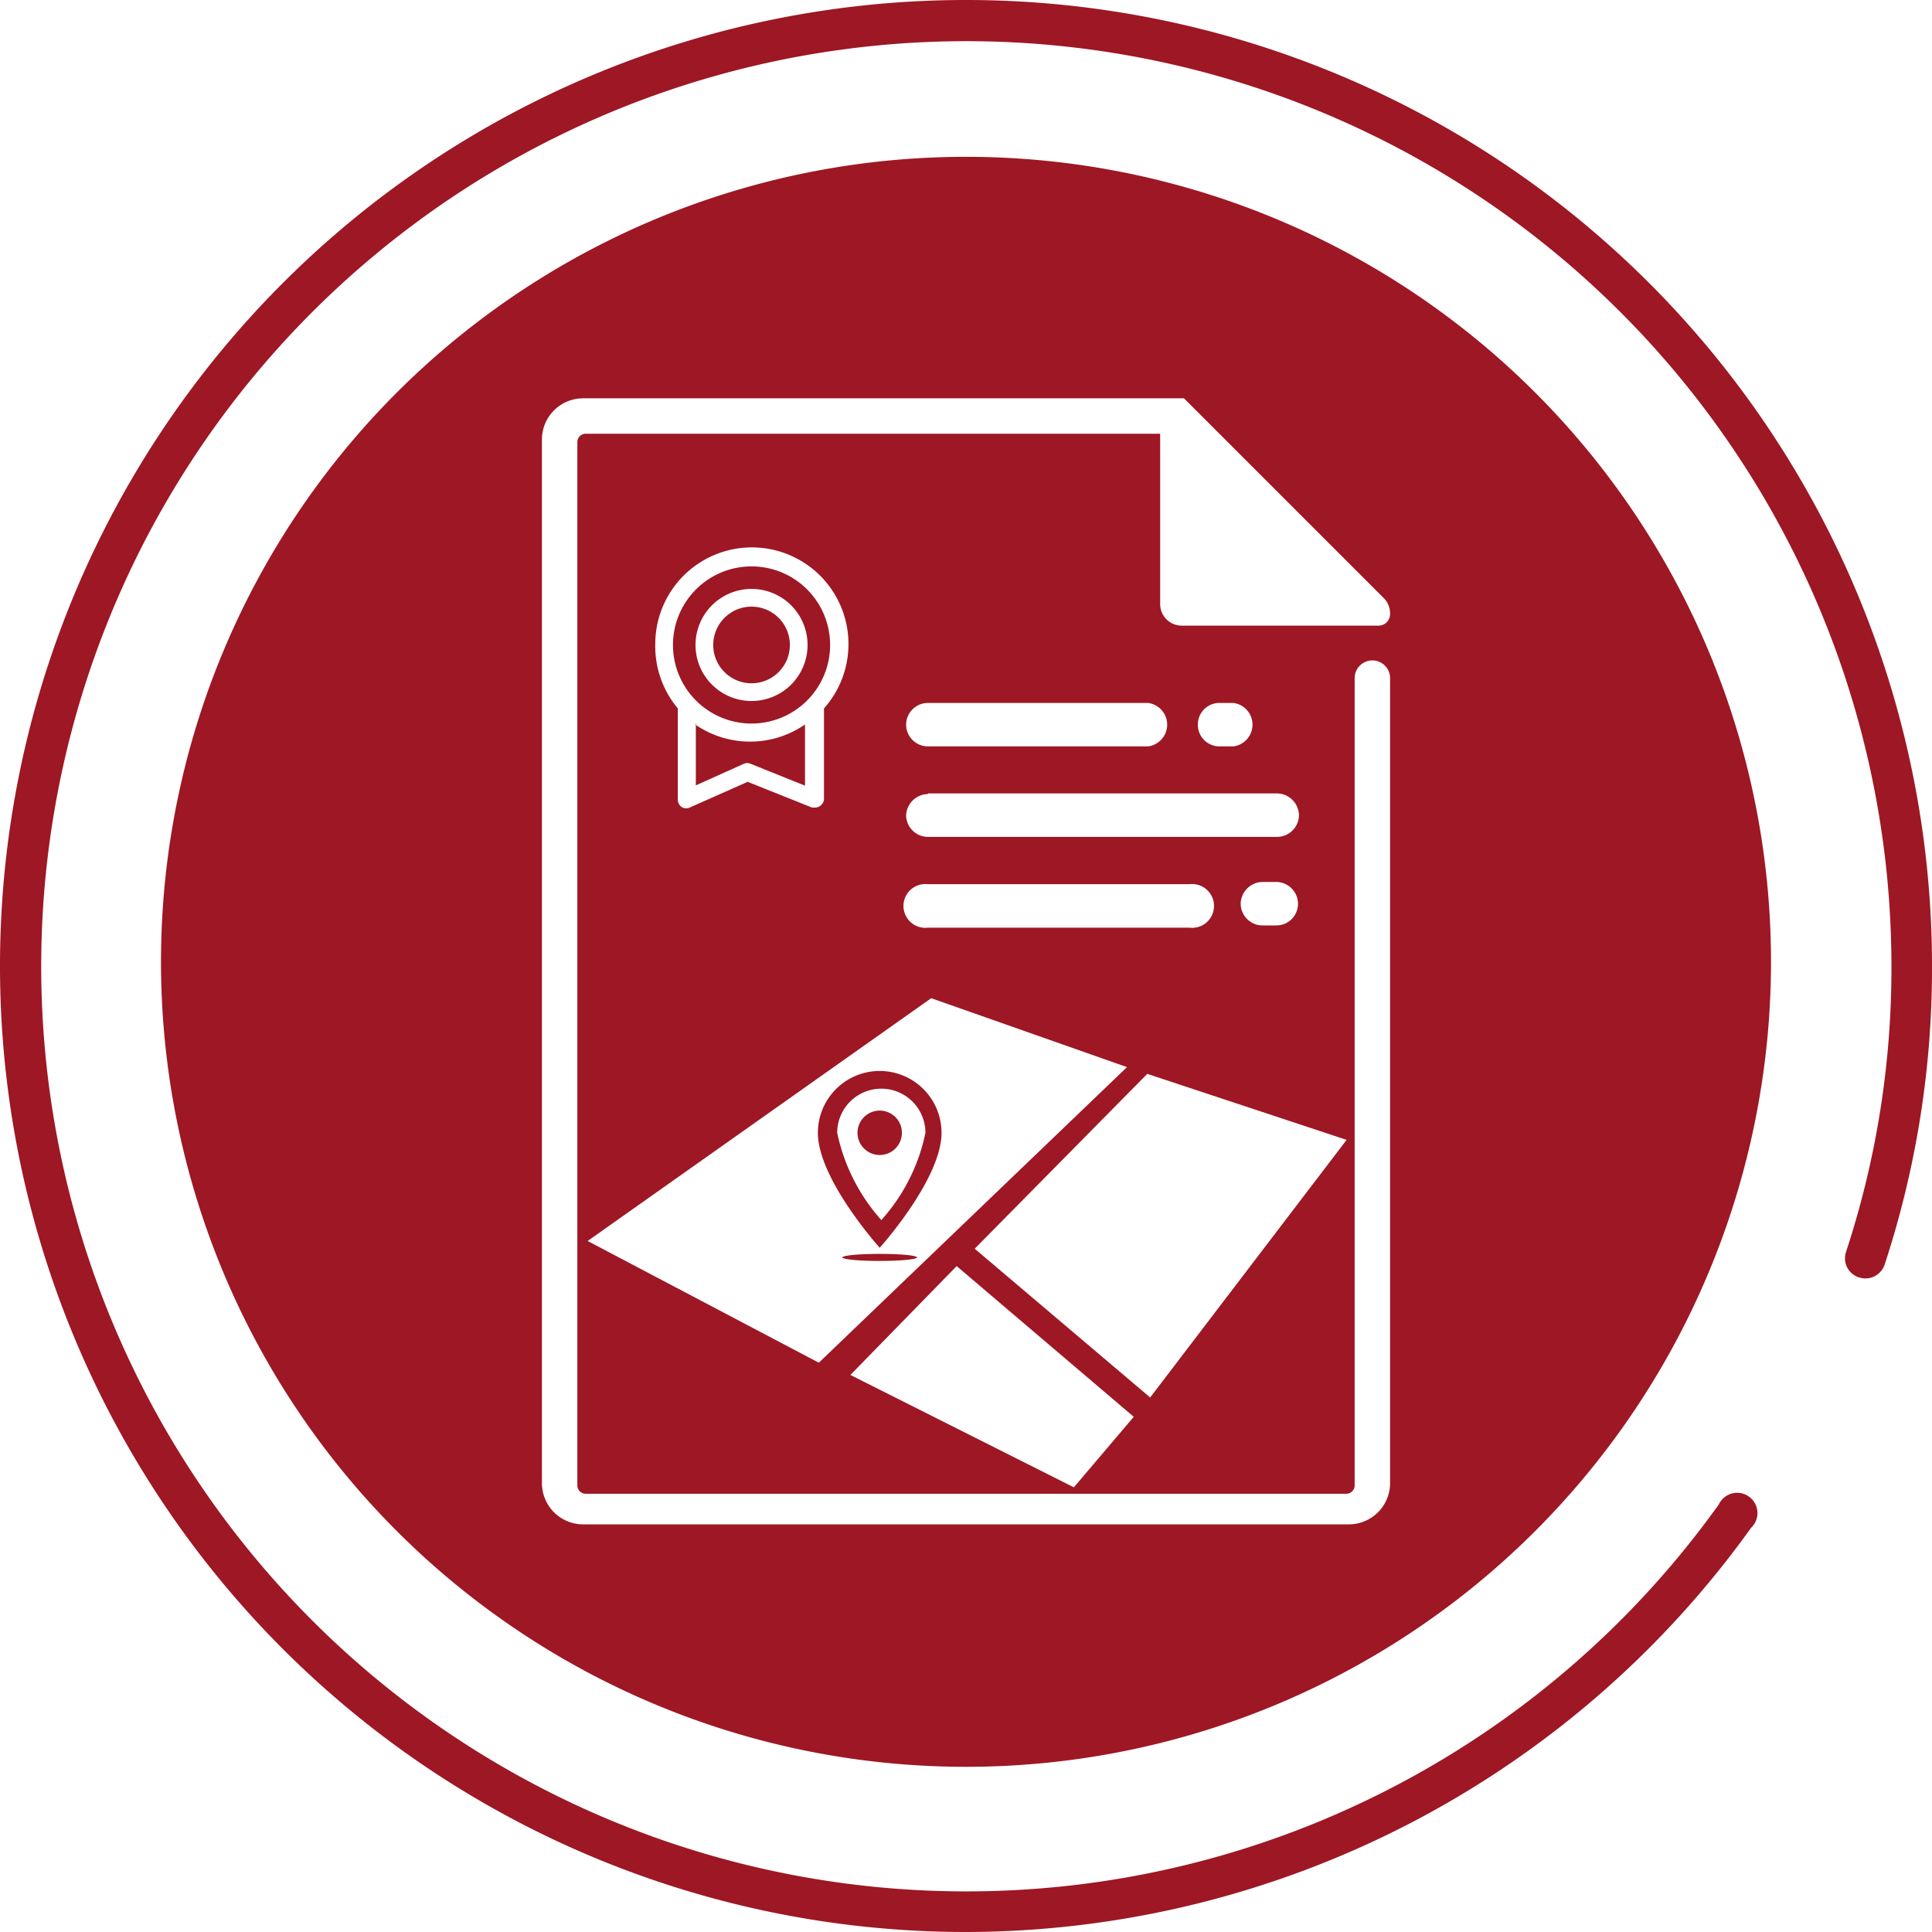 <svg xmlns="http://www.w3.org/2000/svg" viewBox="0 0 60 60"><g id="Capa_2" data-name="Capa 2"><g id="Capa_1-2" data-name="Capa 1"><path d="M30,60A30,30,0,1,1,60,30a29.44,29.44,0,0,1-1.47,9.27.63.63,0,0,1-.8.4.62.62,0,0,1-.4-.79A28.17,28.17,0,0,0,58.74,30a28.73,28.73,0,1,0-5.36,16.72.63.63,0,1,1,1,.73A30.05,30.05,0,0,1,30,60Z" fill="#9e1724"/><path d="M23.34,21.22a1.19,1.19,0,1,0,0-2.38,1.19,1.19,0,0,0,0,2.38Z" fill="#9e1724"/><path d="M30,4.87a25,25,0,1,0,25,25A25,25,0,0,0,30,4.87Zm13.17,14.2a.36.36,0,0,1-.36.36H36.7a.67.67,0,0,1-.67-.67V13.47H18.18a.26.26,0,0,0-.25.26v32.4a.26.26,0,0,0,.25.26H41.82a.26.26,0,0,0,.25-.26V21.06a.55.55,0,0,1,.55-.55.55.55,0,0,1,.55.55v25a1.28,1.28,0,0,1-1.28,1.28H18.11a1.28,1.28,0,0,1-1.28-1.28V13.65a1.28,1.28,0,0,1,1.28-1.28H36.77l.34.34.22.22.07.07,4.15,4.15.52.52.8.8.11.11a.68.68,0,0,1,.19.47ZM20.35,20a3,3,0,1,1,6,0,3,3,0,0,1-.76,2v2.8a.28.28,0,0,1-.27.28l-.1,0-2-.8-1.78.79a.27.27,0,0,1-.26,0,.28.28,0,0,1-.13-.23V22A3,3,0,0,1,20.35,20Zm8.57,11L35,33.14l-9.57,9.18-7.18-3.78Zm-.1-6.36H39.66a.69.69,0,0,1,.68.68.68.68,0,0,1-.68.67H28.82a.68.68,0,0,1-.68-.67A.69.69,0,0,1,28.82,24.66Zm-.68-2.14a.68.68,0,0,1,.68-.67h6.83a.68.68,0,0,1,0,1.35H28.82A.68.68,0,0,1,28.14,22.52Zm9.06,0a.67.67,0,0,1,.67-.67h.43a.68.68,0,0,1,0,1.35h-.43A.67.67,0,0,1,37.2,22.52Zm3.11,5.57a.67.67,0,0,1-.67.67h-.43a.68.68,0,0,1-.68-.67.69.69,0,0,1,.68-.68h.43A.68.68,0,0,1,40.31,28.09Zm-11.49-.61h8.12a.68.68,0,1,1,0,1.35H28.82a.68.68,0,1,1,0-1.35Zm.89,11.86L35.21,44l-1.86,2.19L26.41,42.7Zm.56-.54,5.36-5.43,6.19,2.05-6.1,8Z" fill="#9e1724"/><path d="M23.34,22.47A2.44,2.44,0,1,0,20.9,20,2.44,2.44,0,0,0,23.34,22.47Zm0-4.18A1.74,1.74,0,1,1,21.6,20,1.74,1.74,0,0,1,23.34,18.29Z" fill="#9e1724"/><path d="M21.61,22.46v1.93l1.49-.67a.26.26,0,0,1,.21,0L25,24.4V22.5a3,3,0,0,1-3.41,0Z" fill="#9e1724"/><path d="M27.32,33.26a1.92,1.92,0,0,0-1.92,1.92c0,1.44,1.92,3.57,1.92,3.57s1.92-2.13,1.92-3.57A1.92,1.92,0,0,0,27.32,33.26ZM26,35.18a1.37,1.37,0,0,1,2.74,0,5.78,5.78,0,0,1-1.37,2.71A5.87,5.87,0,0,1,26,35.18Z" fill="#9e1724"/><circle cx="27.32" cy="35.18" r="0.69" fill="#9e1724"/><ellipse cx="27.32" cy="39.05" rx="1.16" ry="0.11" fill="#9e1724"/></g></g></svg>